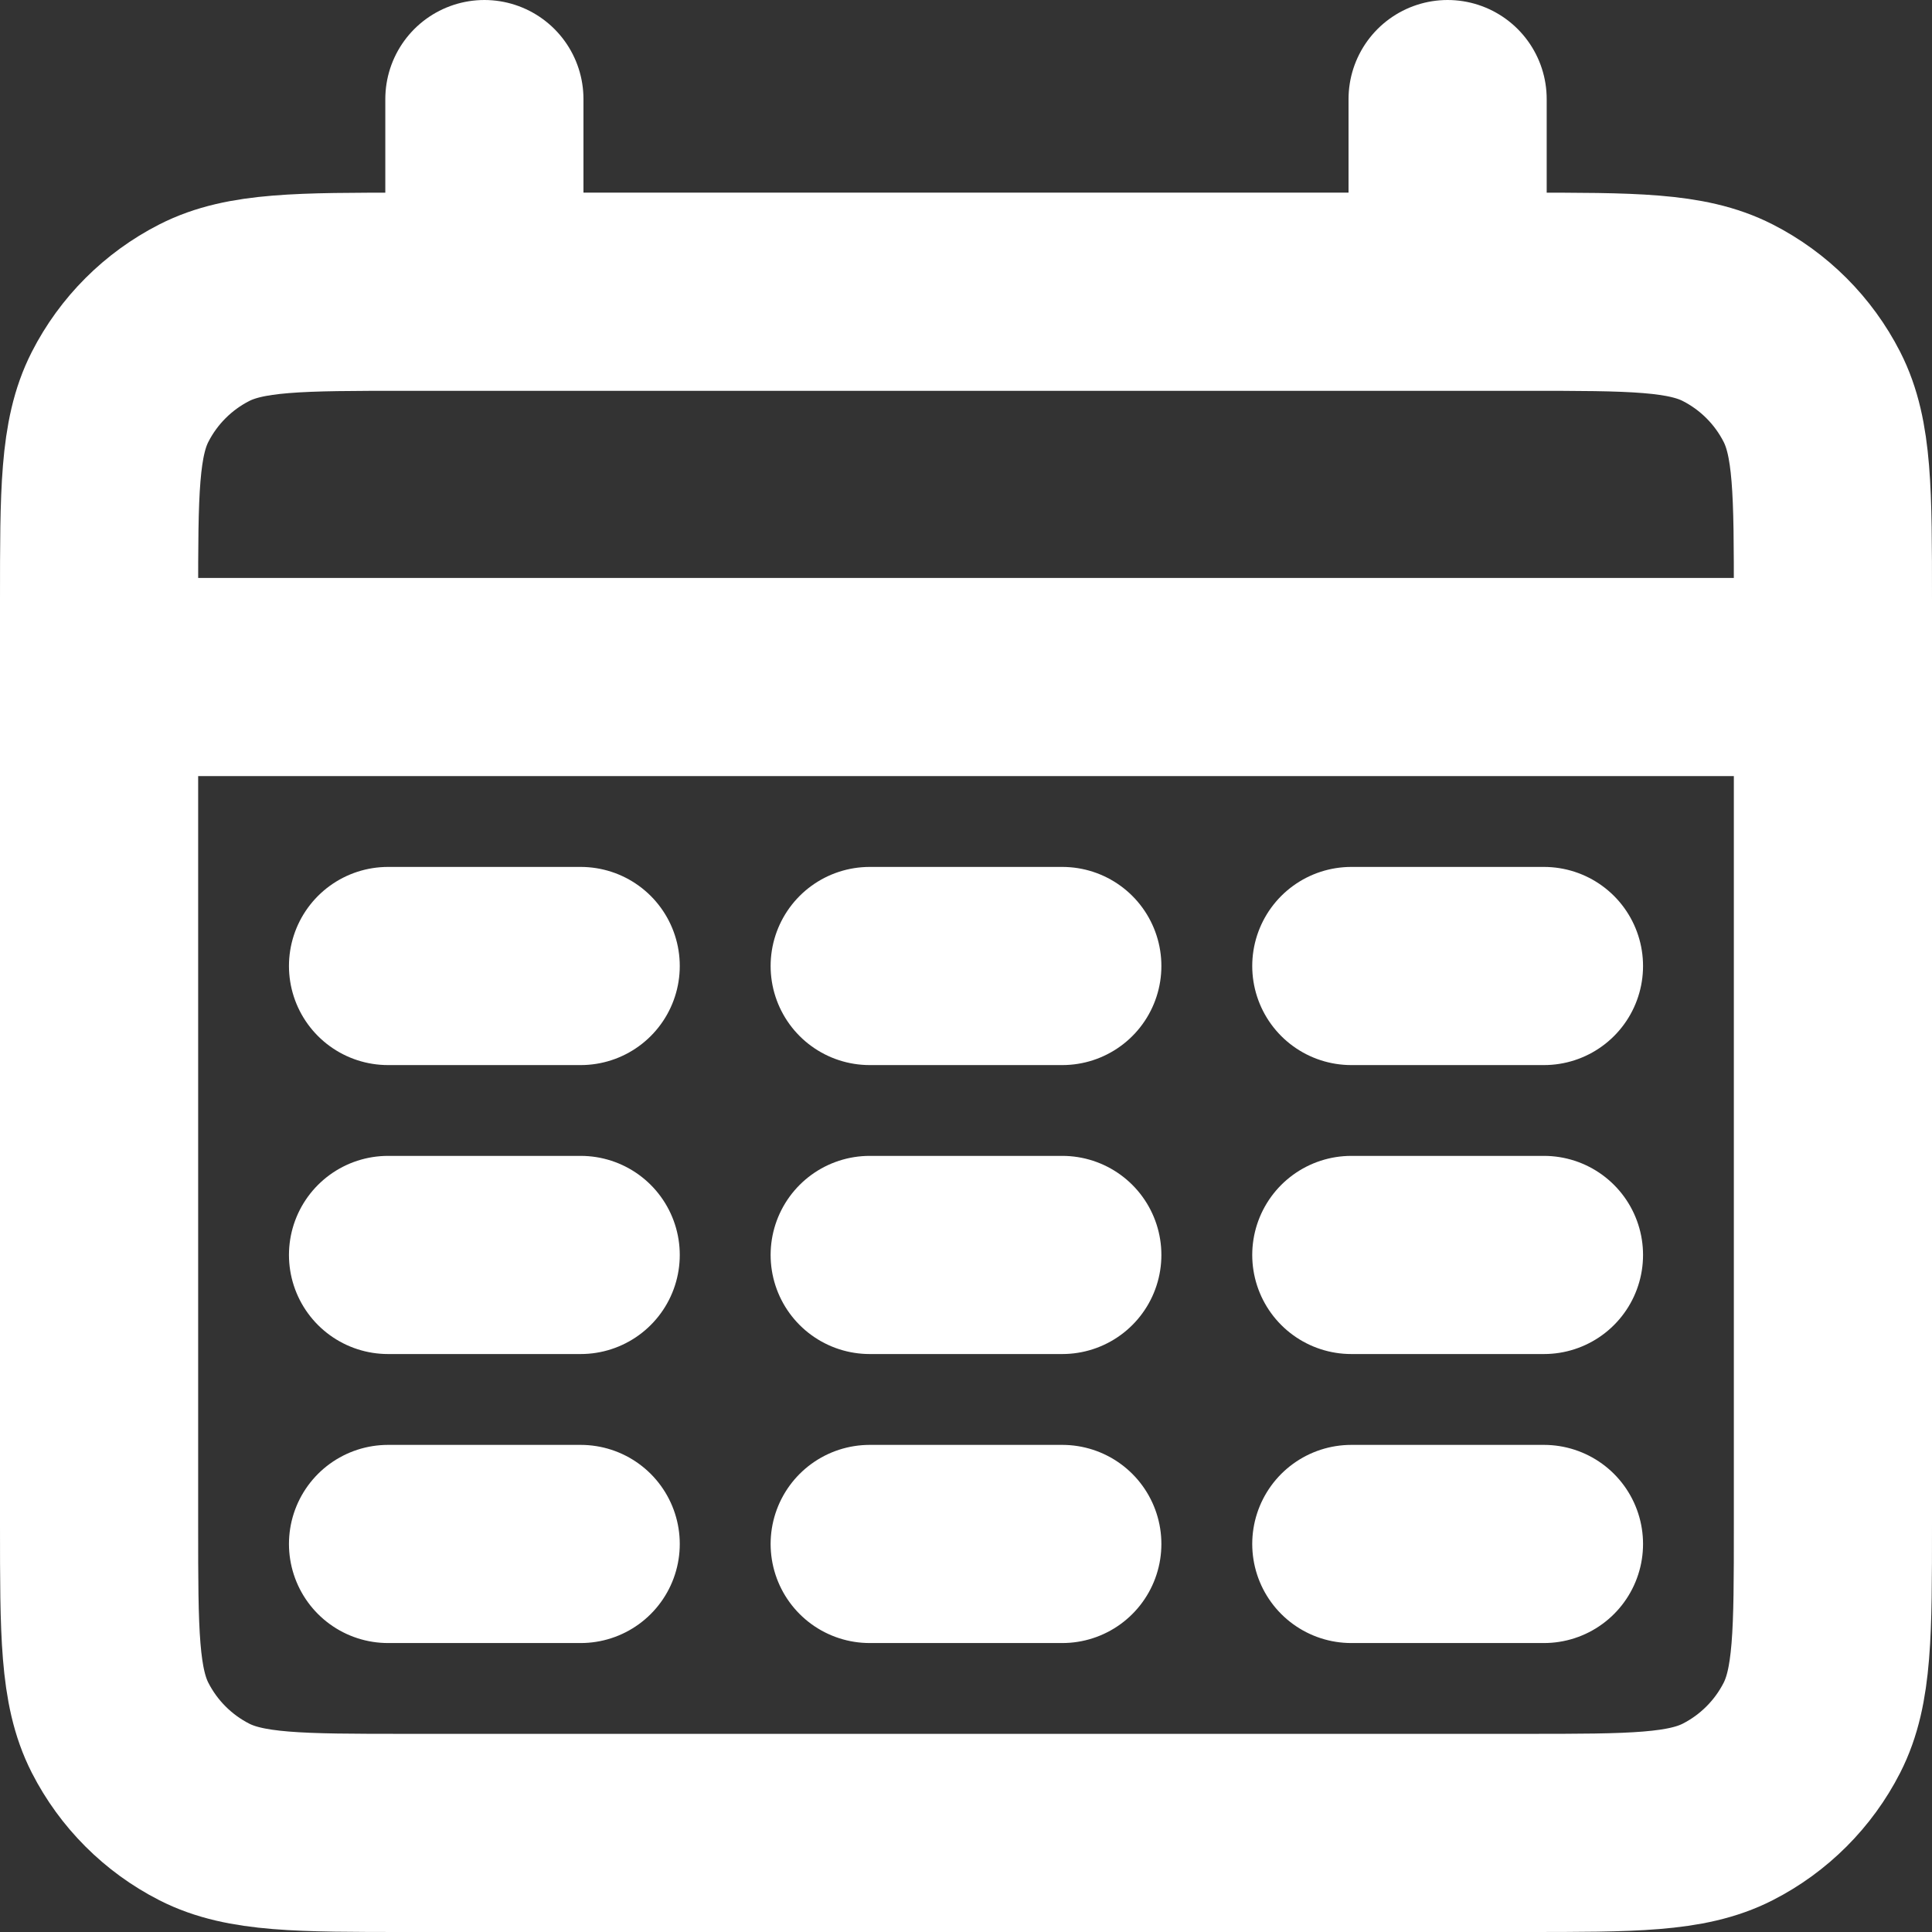 <svg width="39" height="39" viewBox="0 0 39 39" fill="none" xmlns="http://www.w3.org/2000/svg">
<rect x="0" y="0" width="39" height="39" fill="#333333" stroke="none"/>
<path d="M2 13.667H37M9.778 2V5.889M29.222 2V5.889M7.833 19.5H11.722M17.556 19.5H21.444M27.278 19.5H31.167M7.833 25.333H11.722M17.556 25.333H21.444M27.278 25.333H31.167M7.833 31.167H11.722M17.556 31.167H21.444M27.278 31.167H31.167M8.222 37H30.778C32.956 37 34.045 37 34.877 36.576C35.608 36.203 36.203 35.608 36.576 34.877C37 34.045 37 32.956 37 30.778V12.111C37 9.933 37 8.844 36.576 8.012C36.203 7.281 35.608 6.686 34.877 6.313C34.045 5.889 32.956 5.889 30.778 5.889H8.222C6.044 5.889 4.955 5.889 4.123 6.313C3.392 6.686 2.797 7.281 2.424 8.012C2 8.844 2 9.933 2 12.111V30.778C2 32.956 2 34.045 2.424 34.877C2.797 35.608 3.392 36.203 4.123 36.576C4.955 37 6.044 37 8.222 37Z" stroke="white" stroke-width="4" stroke-linecap="round"/>
</svg>
